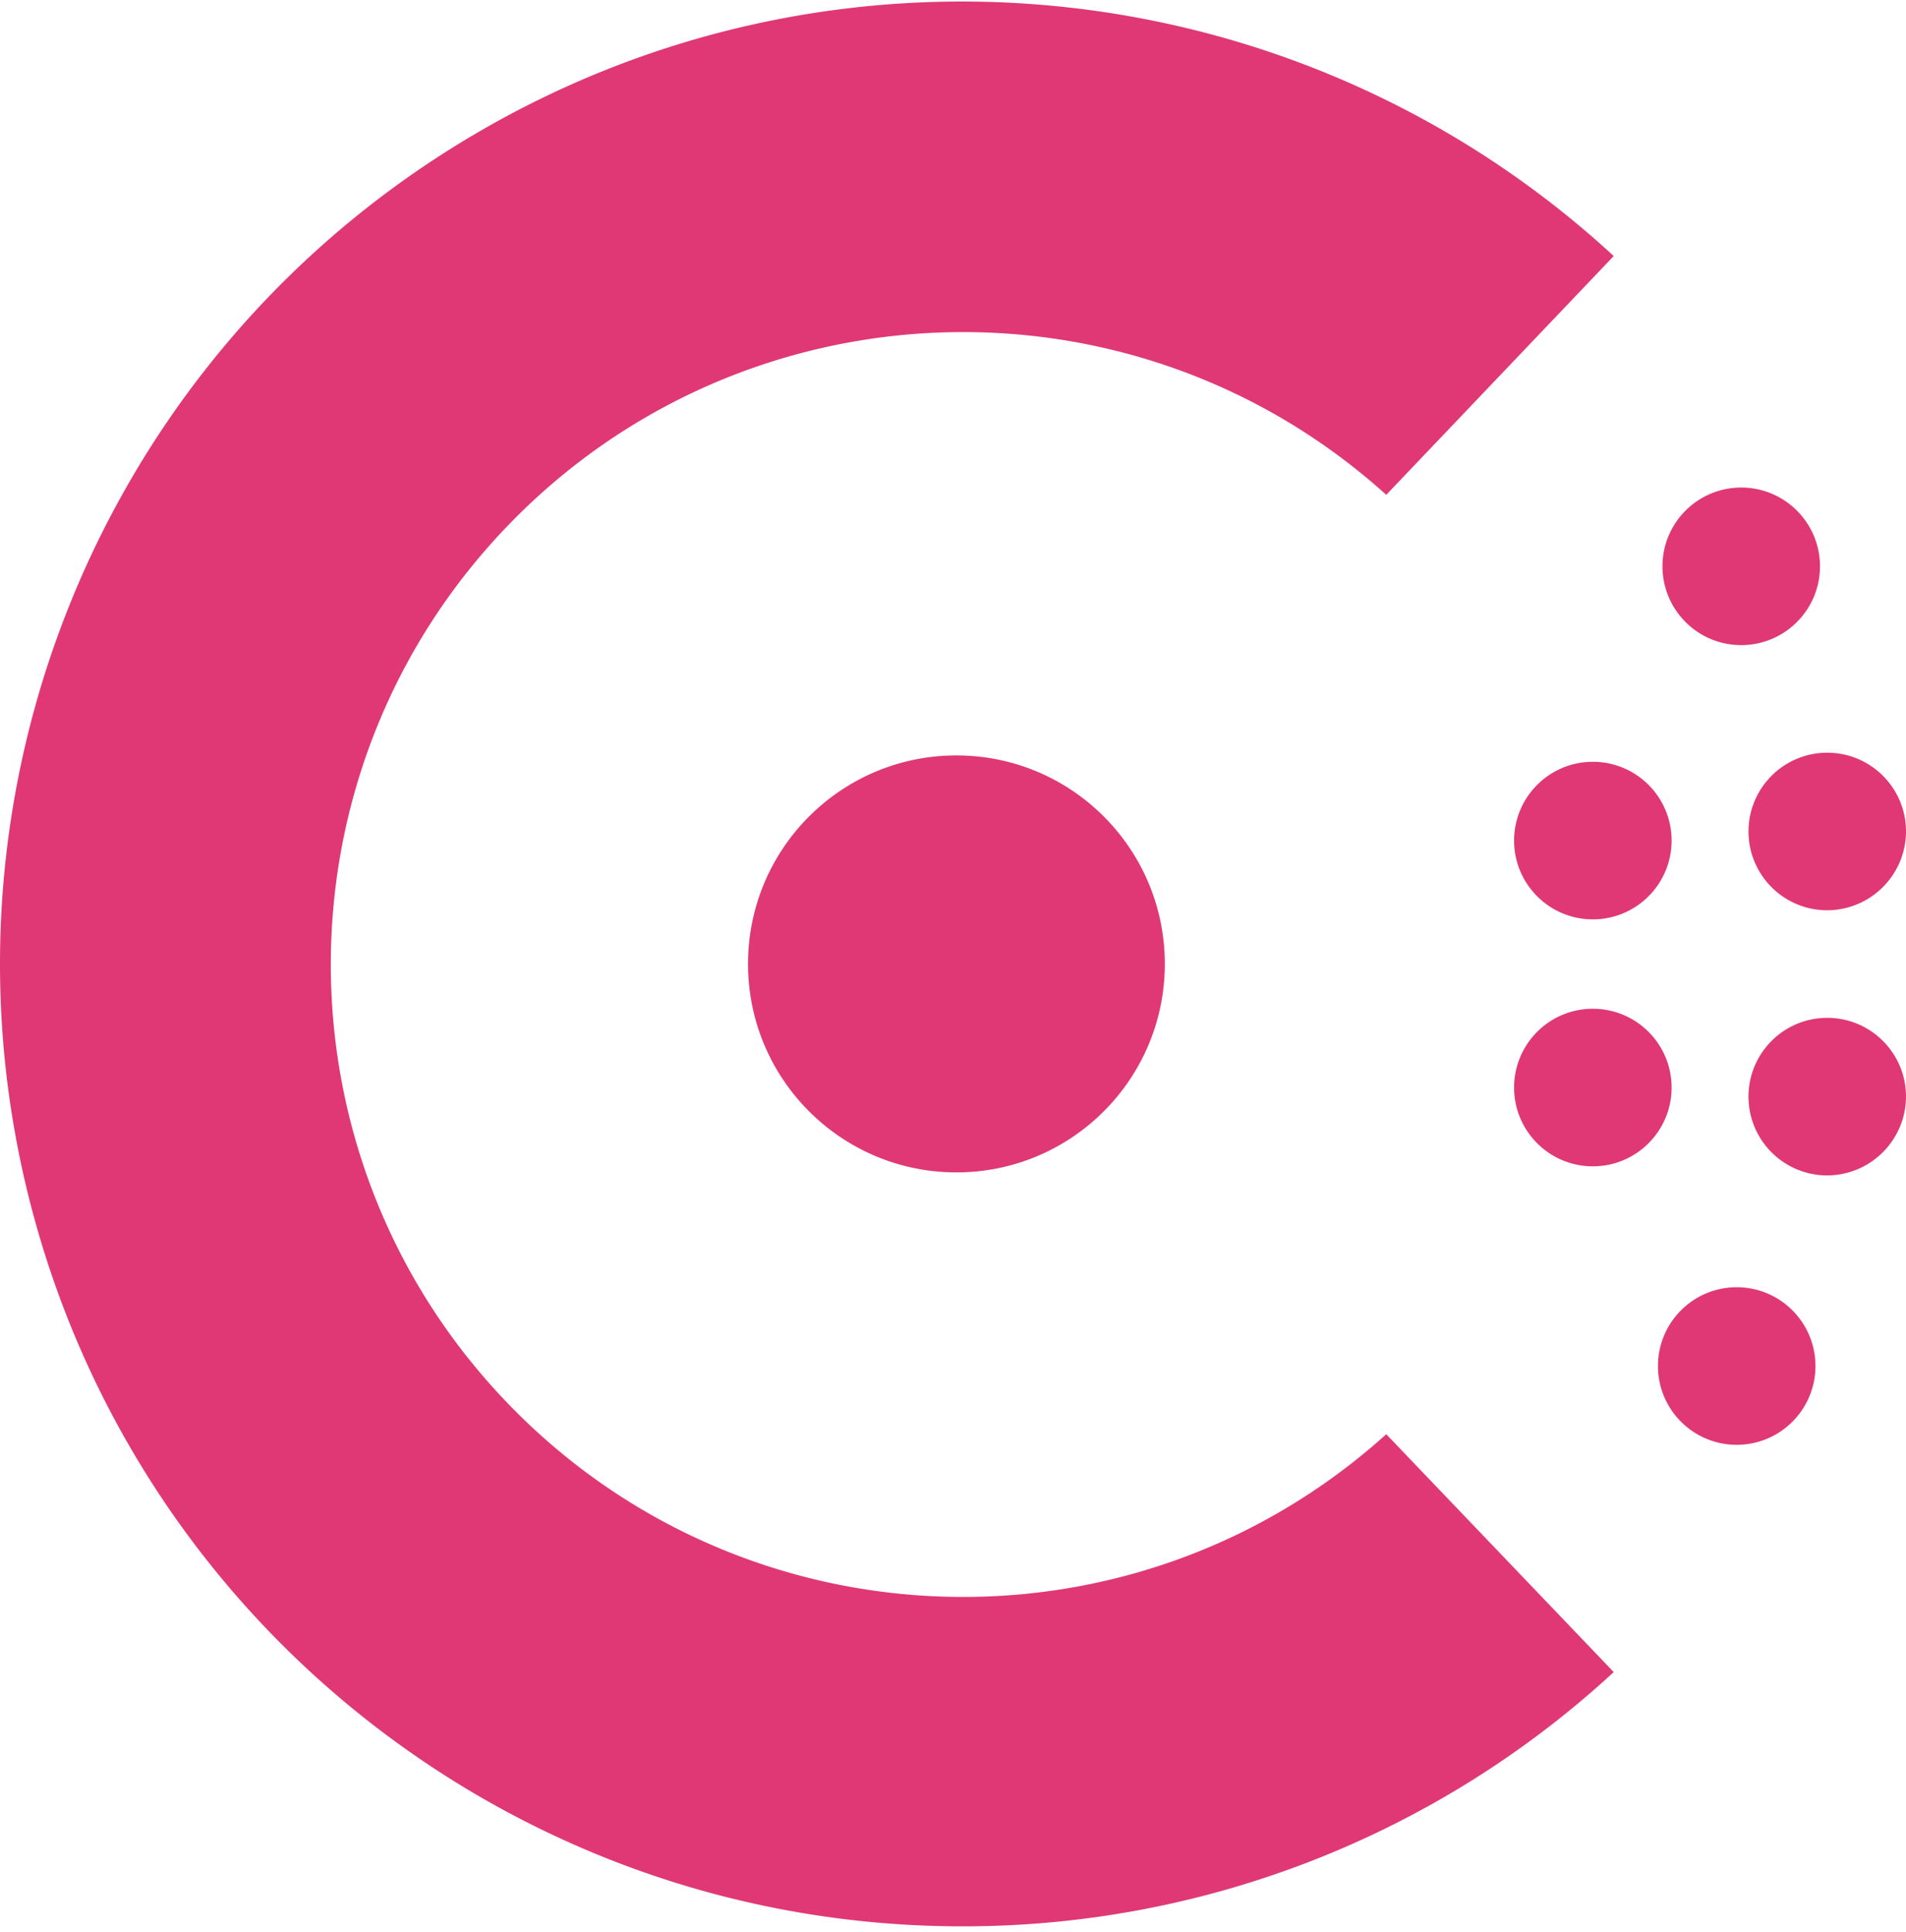 <svg xmlns="http://www.w3.org/2000/svg" width="3em" height="3.04em" viewBox="0 0 256 259"><path fill="#E03875" d="m216.745 34.167l-30.553 32.058c-33.98-30.638-86.127-28.84-117.917 4.065s-31.79 85.082 0 117.987s83.937 34.703 117.917 4.065l30.553 31.936a128.8 128.8 0 0 1-87.468 34.133c-57.829.027-108.633-38.375-124.382-94.018S12.289 49.42 61.554 19.135S174.208-5.01 216.745 34.167m16.517 138.444c5.842 0 10.578 4.736 10.578 10.577s-4.736 10.578-10.578 10.578s-10.577-4.736-10.577-10.578s4.736-10.577 10.577-10.577m12.16-36.167c5.842 0 10.578 4.736 10.578 10.577c-.022 5.833-4.745 10.556-10.578 10.578c-5.841 0-10.577-4.736-10.577-10.578s4.736-10.577 10.577-10.577M128.46 101.212c15.459 0 27.99 12.532 27.99 27.99c0 15.459-12.531 27.99-27.99 27.99s-27.99-12.531-27.99-27.99s12.532-27.99 27.99-27.99m85.479 34.011c5.842 0 10.578 4.736 10.578 10.578s-4.736 10.577-10.578 10.577s-10.578-4.735-10.578-10.577s4.736-10.578 10.578-10.578m0-33.156c5.842 0 10.578 4.735 10.578 10.577s-4.736 10.578-10.578 10.578s-10.578-4.736-10.578-10.578s4.736-10.577 10.578-10.577m31.484-1.22c5.842 0 10.578 4.735 10.578 10.577c-.022 5.832-4.745 10.555-10.578 10.577c-5.841 0-10.577-4.735-10.577-10.577s4.736-10.578 10.577-10.578M233.87 65.248c5.841 0 10.577 4.736 10.577 10.577s-4.736 10.578-10.577 10.578s-10.578-4.736-10.578-10.578s4.736-10.577 10.578-10.577"/></svg>
